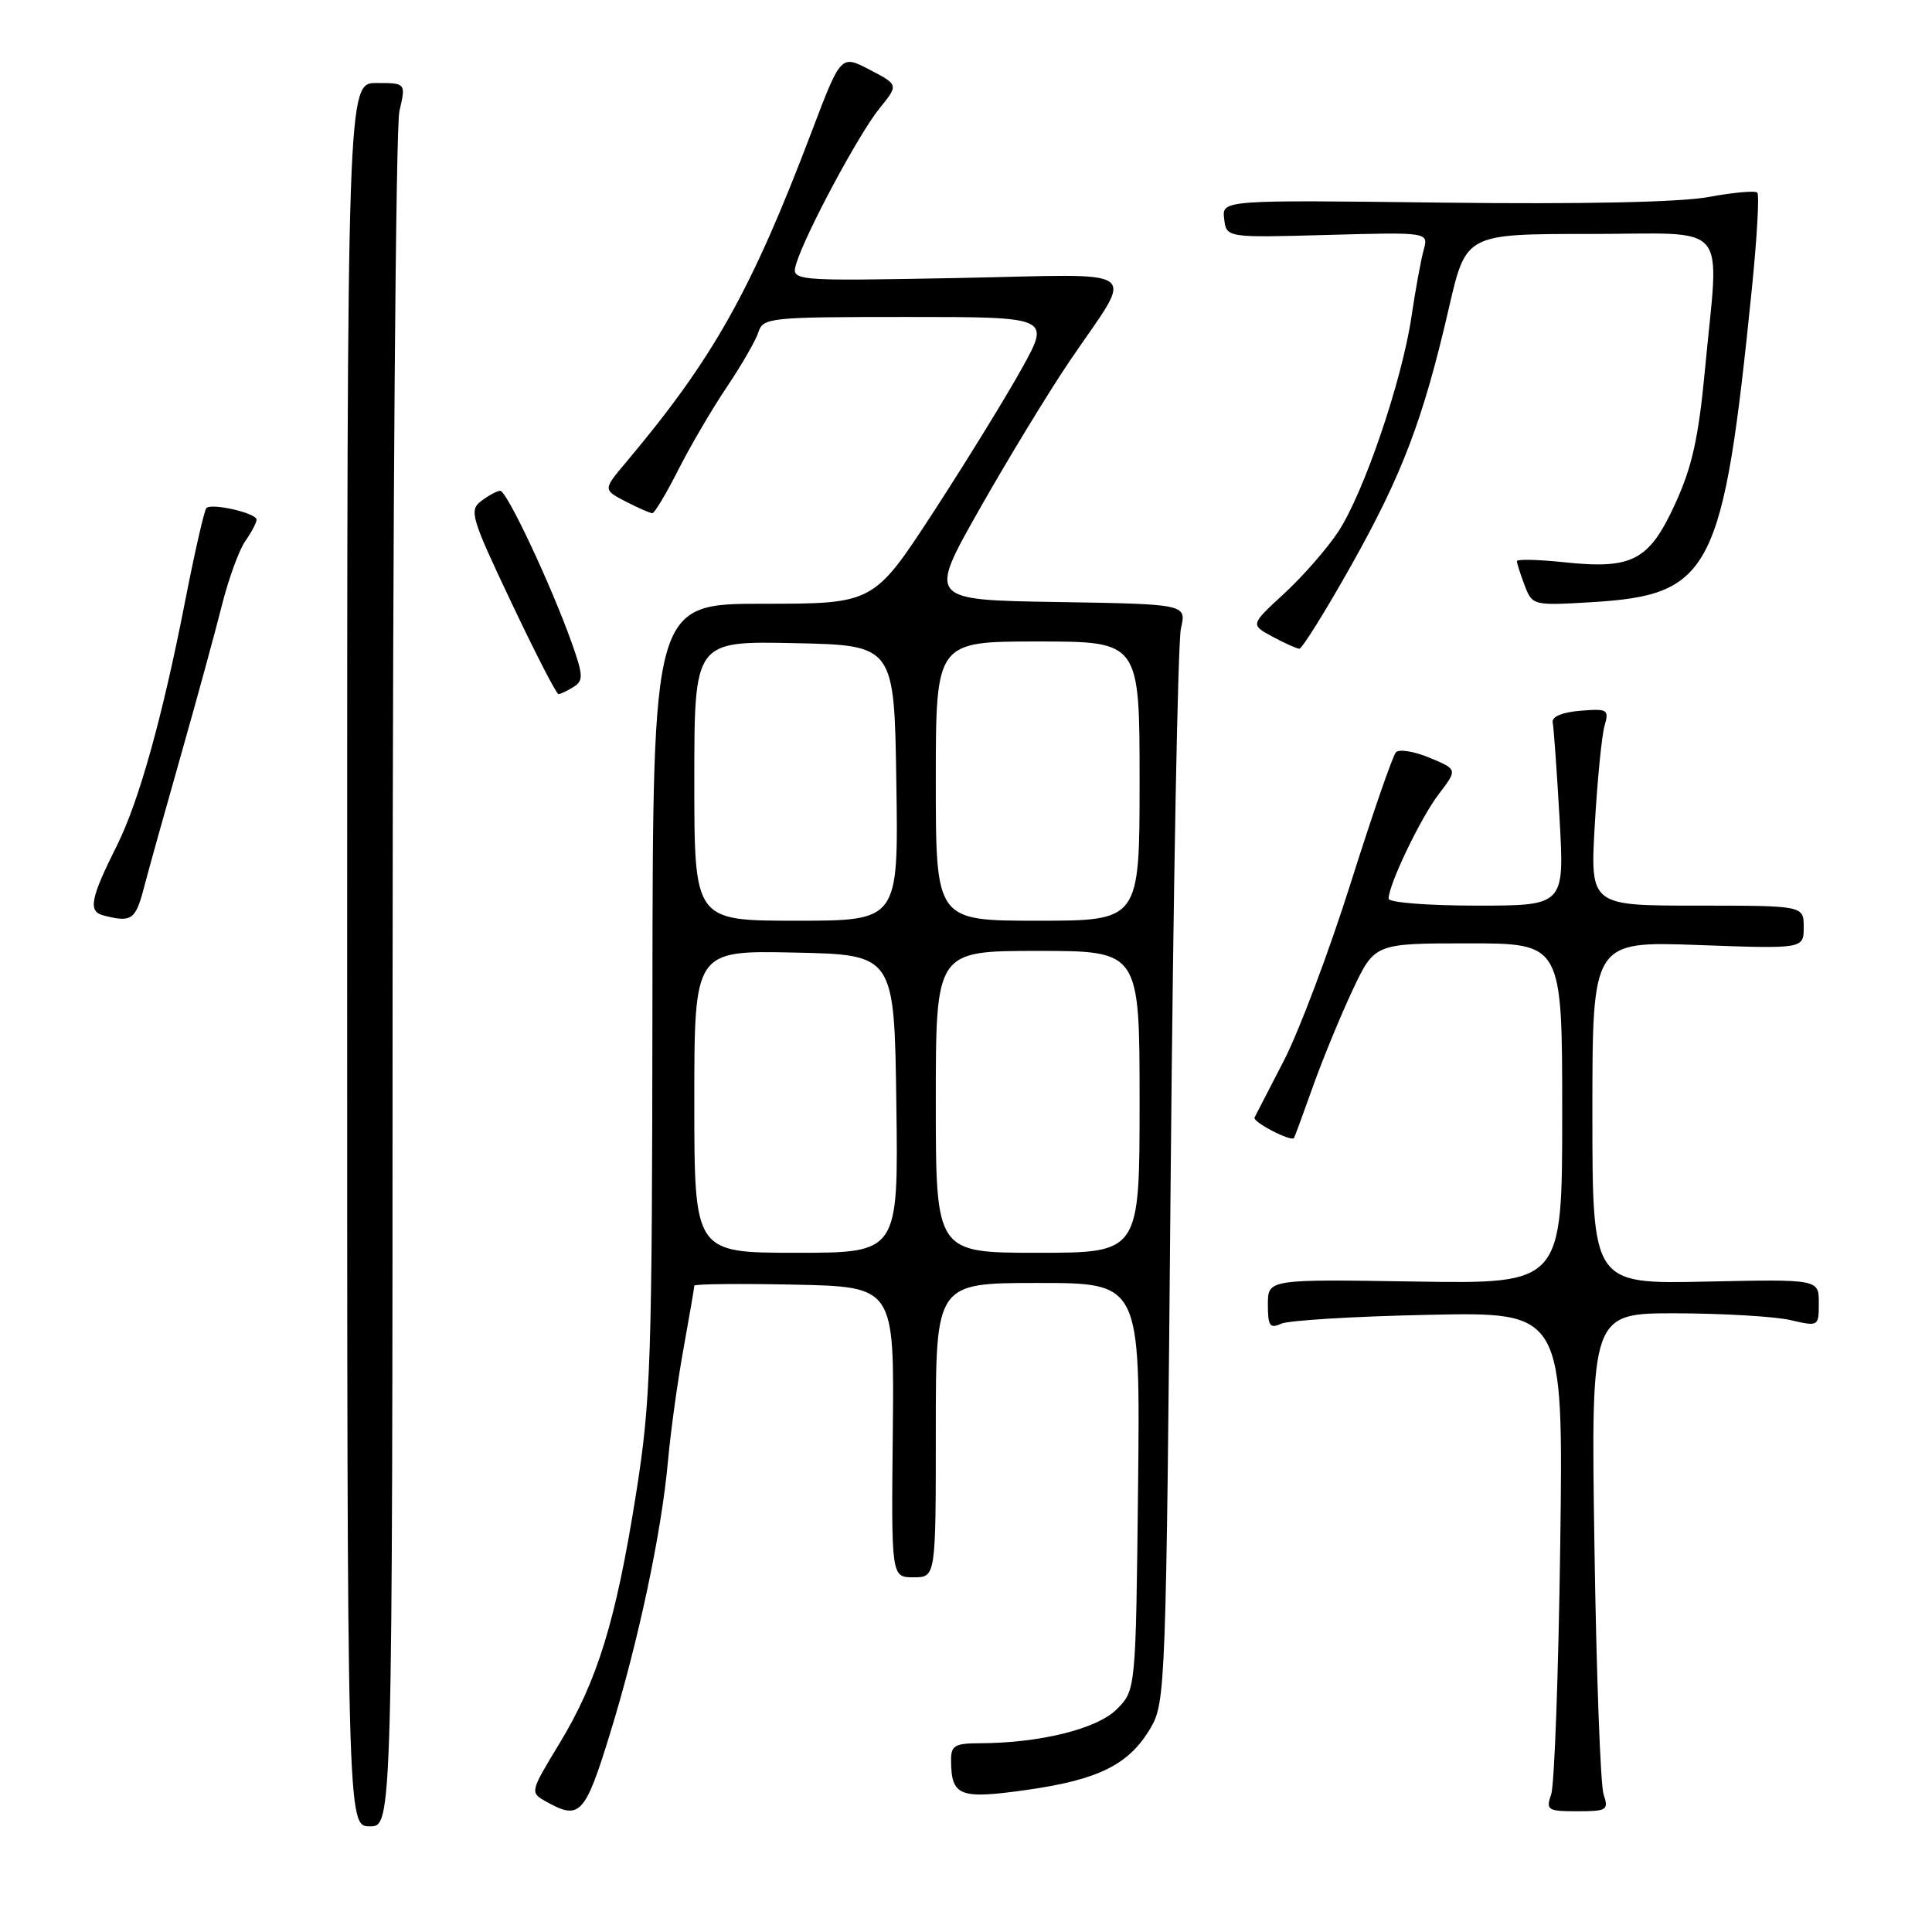 <?xml version="1.0" encoding="UTF-8" standalone="no"?>
<!DOCTYPE svg PUBLIC "-//W3C//DTD SVG 1.1//EN" "http://www.w3.org/Graphics/SVG/1.1/DTD/svg11.dtd" >
<svg xmlns="http://www.w3.org/2000/svg" xmlns:xlink="http://www.w3.org/1999/xlink" version="1.1" viewBox="0 0 256 256">
 <g >
 <path fill="currentColor"
d=" M 52.02 130.25 C 52.04 68.79 52.44 16.81 52.92 14.75 C 53.79 11.00 53.79 11.00 49.89 11.00 C 46.00 11.00 46.00 11.00 46.00 126.50 C 46.00 242.00 46.00 242.00 49.00 242.00 C 52.00 242.00 52.00 242.00 52.02 130.25 Z  M 80.82 229.75 C 84.60 217.49 87.66 203.10 88.52 193.50 C 88.87 189.65 89.79 182.96 90.58 178.64 C 91.36 174.32 92.00 170.59 92.00 170.36 C 92.00 170.13 97.96 170.07 105.25 170.22 C 118.50 170.50 118.50 170.50 118.30 189.75 C 118.10 209.00 118.10 209.00 121.05 209.00 C 124.00 209.00 124.00 209.00 124.00 189.50 C 124.00 170.00 124.00 170.00 137.55 170.00 C 151.09 170.00 151.09 170.00 150.80 196.98 C 150.50 223.96 150.50 223.96 147.96 226.50 C 145.35 229.10 137.74 230.98 129.75 230.99 C 126.52 231.00 126.00 231.31 126.02 233.25 C 126.05 238.02 127.11 238.44 136.07 237.17 C 145.60 235.82 149.62 233.81 152.46 228.96 C 154.44 225.60 154.52 223.52 155.12 156.00 C 155.46 117.77 156.07 85.05 156.48 83.27 C 157.22 80.05 157.22 80.05 140.09 79.77 C 122.97 79.50 122.97 79.50 129.77 67.50 C 133.51 60.90 138.85 52.12 141.63 48.00 C 150.41 34.99 152.23 36.36 126.81 36.84 C 104.79 37.25 104.79 37.25 105.53 34.87 C 106.78 30.83 113.85 17.66 116.53 14.37 C 119.07 11.24 119.07 11.24 115.24 9.24 C 111.42 7.25 111.42 7.25 107.58 17.37 C 99.57 38.50 94.53 47.48 83.00 61.20 C 79.89 64.89 79.89 64.89 82.90 66.45 C 84.55 67.30 86.14 68.00 86.44 68.00 C 86.73 68.00 88.28 65.41 89.88 62.25 C 91.48 59.09 94.38 54.14 96.33 51.25 C 98.27 48.36 100.15 45.10 100.50 44.00 C 101.11 42.09 102.02 42.00 120.15 42.00 C 139.17 42.00 139.17 42.00 135.44 48.75 C 133.39 52.46 128.13 61.01 123.75 67.75 C 115.77 80.00 115.77 80.00 101.14 80.00 C 86.50 80.00 86.50 80.00 86.45 132.25 C 86.41 180.61 86.25 185.51 84.27 198.00 C 81.61 214.76 79.18 222.69 74.13 231.02 C 70.22 237.47 70.21 237.51 72.35 238.71 C 76.81 241.23 77.52 240.48 80.82 229.75 Z  M 212.48 237.75 C 212.07 236.51 211.52 221.66 211.27 204.75 C 210.81 174.00 210.81 174.00 222.15 174.02 C 228.39 174.04 235.19 174.44 237.25 174.92 C 240.97 175.78 241.00 175.77 241.00 172.64 C 241.00 169.50 241.00 169.50 226.00 169.82 C 211.00 170.14 211.00 170.14 211.00 147.43 C 211.00 124.72 211.00 124.72 225.00 125.22 C 239.00 125.73 239.00 125.73 239.00 122.86 C 239.00 120.00 239.00 120.00 224.85 120.00 C 210.70 120.00 210.70 120.00 211.32 109.25 C 211.66 103.34 212.24 97.46 212.61 96.18 C 213.23 94.01 213.03 93.88 209.38 94.18 C 206.97 94.38 205.59 94.97 205.74 95.73 C 205.88 96.41 206.29 102.15 206.65 108.48 C 207.30 120.00 207.30 120.00 195.65 120.00 C 189.24 120.00 184.00 119.59 184.00 119.08 C 184.00 117.21 188.23 108.39 190.64 105.23 C 193.14 101.95 193.14 101.95 189.44 100.41 C 187.40 99.56 185.39 99.23 184.97 99.68 C 184.54 100.13 181.85 107.92 178.98 117.00 C 176.11 126.08 172.13 136.65 170.14 140.50 C 168.15 144.35 166.39 147.76 166.23 148.08 C 165.95 148.66 171.09 151.33 171.46 150.79 C 171.56 150.63 172.69 147.57 173.96 144.00 C 175.23 140.43 177.59 134.69 179.20 131.25 C 182.14 125.00 182.14 125.00 194.57 125.00 C 207.00 125.00 207.00 125.00 207.00 147.56 C 207.00 170.12 207.00 170.12 187.50 169.81 C 168.00 169.50 168.00 169.50 168.00 172.86 C 168.00 175.70 168.27 176.09 169.75 175.40 C 170.71 174.96 179.52 174.42 189.33 174.22 C 207.15 173.84 207.15 173.84 206.74 204.67 C 206.51 221.63 205.97 236.51 205.54 237.75 C 204.82 239.85 205.05 240.00 209.00 240.00 C 212.95 240.00 213.18 239.85 212.48 237.75 Z  M 19.04 117.75 C 19.65 115.41 21.88 107.42 23.99 100.00 C 26.10 92.58 28.54 83.65 29.41 80.17 C 30.29 76.69 31.68 72.87 32.50 71.70 C 33.33 70.52 34.00 69.24 34.00 68.86 C 34.00 67.99 28.05 66.62 27.35 67.32 C 27.07 67.60 25.78 73.24 24.49 79.86 C 21.51 95.09 18.39 106.25 15.51 112.00 C 11.97 119.07 11.64 120.77 13.71 121.30 C 17.40 122.26 17.95 121.90 19.04 117.75 Z  M 76.00 91.02 C 77.32 90.19 77.29 89.50 75.76 85.19 C 73.06 77.59 67.14 65.00 66.28 65.03 C 65.85 65.05 64.72 65.66 63.76 66.39 C 62.14 67.62 62.42 68.58 67.76 79.84 C 70.92 86.51 73.72 91.97 74.00 91.97 C 74.28 91.97 75.17 91.54 76.00 91.02 Z  M 179.02 74.96 C 185.81 62.89 188.59 55.57 192.00 40.75 C 194.25 31.00 194.25 31.00 210.62 31.00 C 229.56 31.00 227.79 28.92 225.92 48.95 C 225.07 58.00 224.22 61.85 221.97 66.76 C 218.51 74.30 216.30 75.46 207.25 74.50 C 203.81 74.14 201.00 74.07 201.00 74.36 C 201.00 74.64 201.46 76.08 202.02 77.56 C 203.04 80.22 203.13 80.25 210.77 79.80 C 226.80 78.85 228.31 75.91 232.13 38.27 C 232.81 31.54 233.14 25.80 232.85 25.52 C 232.57 25.24 229.67 25.50 226.42 26.10 C 222.66 26.80 209.79 27.07 191.21 26.85 C 161.91 26.49 161.91 26.49 162.21 29.00 C 162.50 31.50 162.50 31.50 175.90 31.13 C 189.30 30.76 189.30 30.76 188.64 33.13 C 188.28 34.43 187.55 38.42 187.02 42.00 C 185.77 50.46 180.70 65.35 177.32 70.46 C 175.86 72.68 172.64 76.36 170.17 78.64 C 165.68 82.77 165.68 82.77 168.59 84.35 C 170.19 85.21 171.80 85.94 172.16 85.96 C 172.52 85.98 175.61 81.03 179.02 74.96 Z  M 92.00 145.97 C 92.00 125.94 92.00 125.94 105.25 126.22 C 118.50 126.50 118.50 126.50 118.77 146.25 C 119.04 166.00 119.04 166.00 105.52 166.00 C 92.00 166.00 92.00 166.00 92.00 145.97 Z  M 124.00 146.00 C 124.00 126.00 124.00 126.00 137.50 126.00 C 151.00 126.00 151.00 126.00 151.00 146.00 C 151.00 166.00 151.00 166.00 137.50 166.00 C 124.00 166.00 124.00 166.00 124.00 146.00 Z  M 92.00 103.47 C 92.00 84.94 92.00 84.94 105.25 85.22 C 118.50 85.50 118.50 85.50 118.77 103.75 C 119.05 122.00 119.05 122.00 105.52 122.00 C 92.00 122.00 92.00 122.00 92.00 103.47 Z  M 124.00 103.50 C 124.00 85.00 124.00 85.00 137.50 85.00 C 151.00 85.00 151.00 85.00 151.00 103.50 C 151.00 122.00 151.00 122.00 137.50 122.00 C 124.00 122.00 124.00 122.00 124.00 103.50 Z "/>
</g>
</svg>